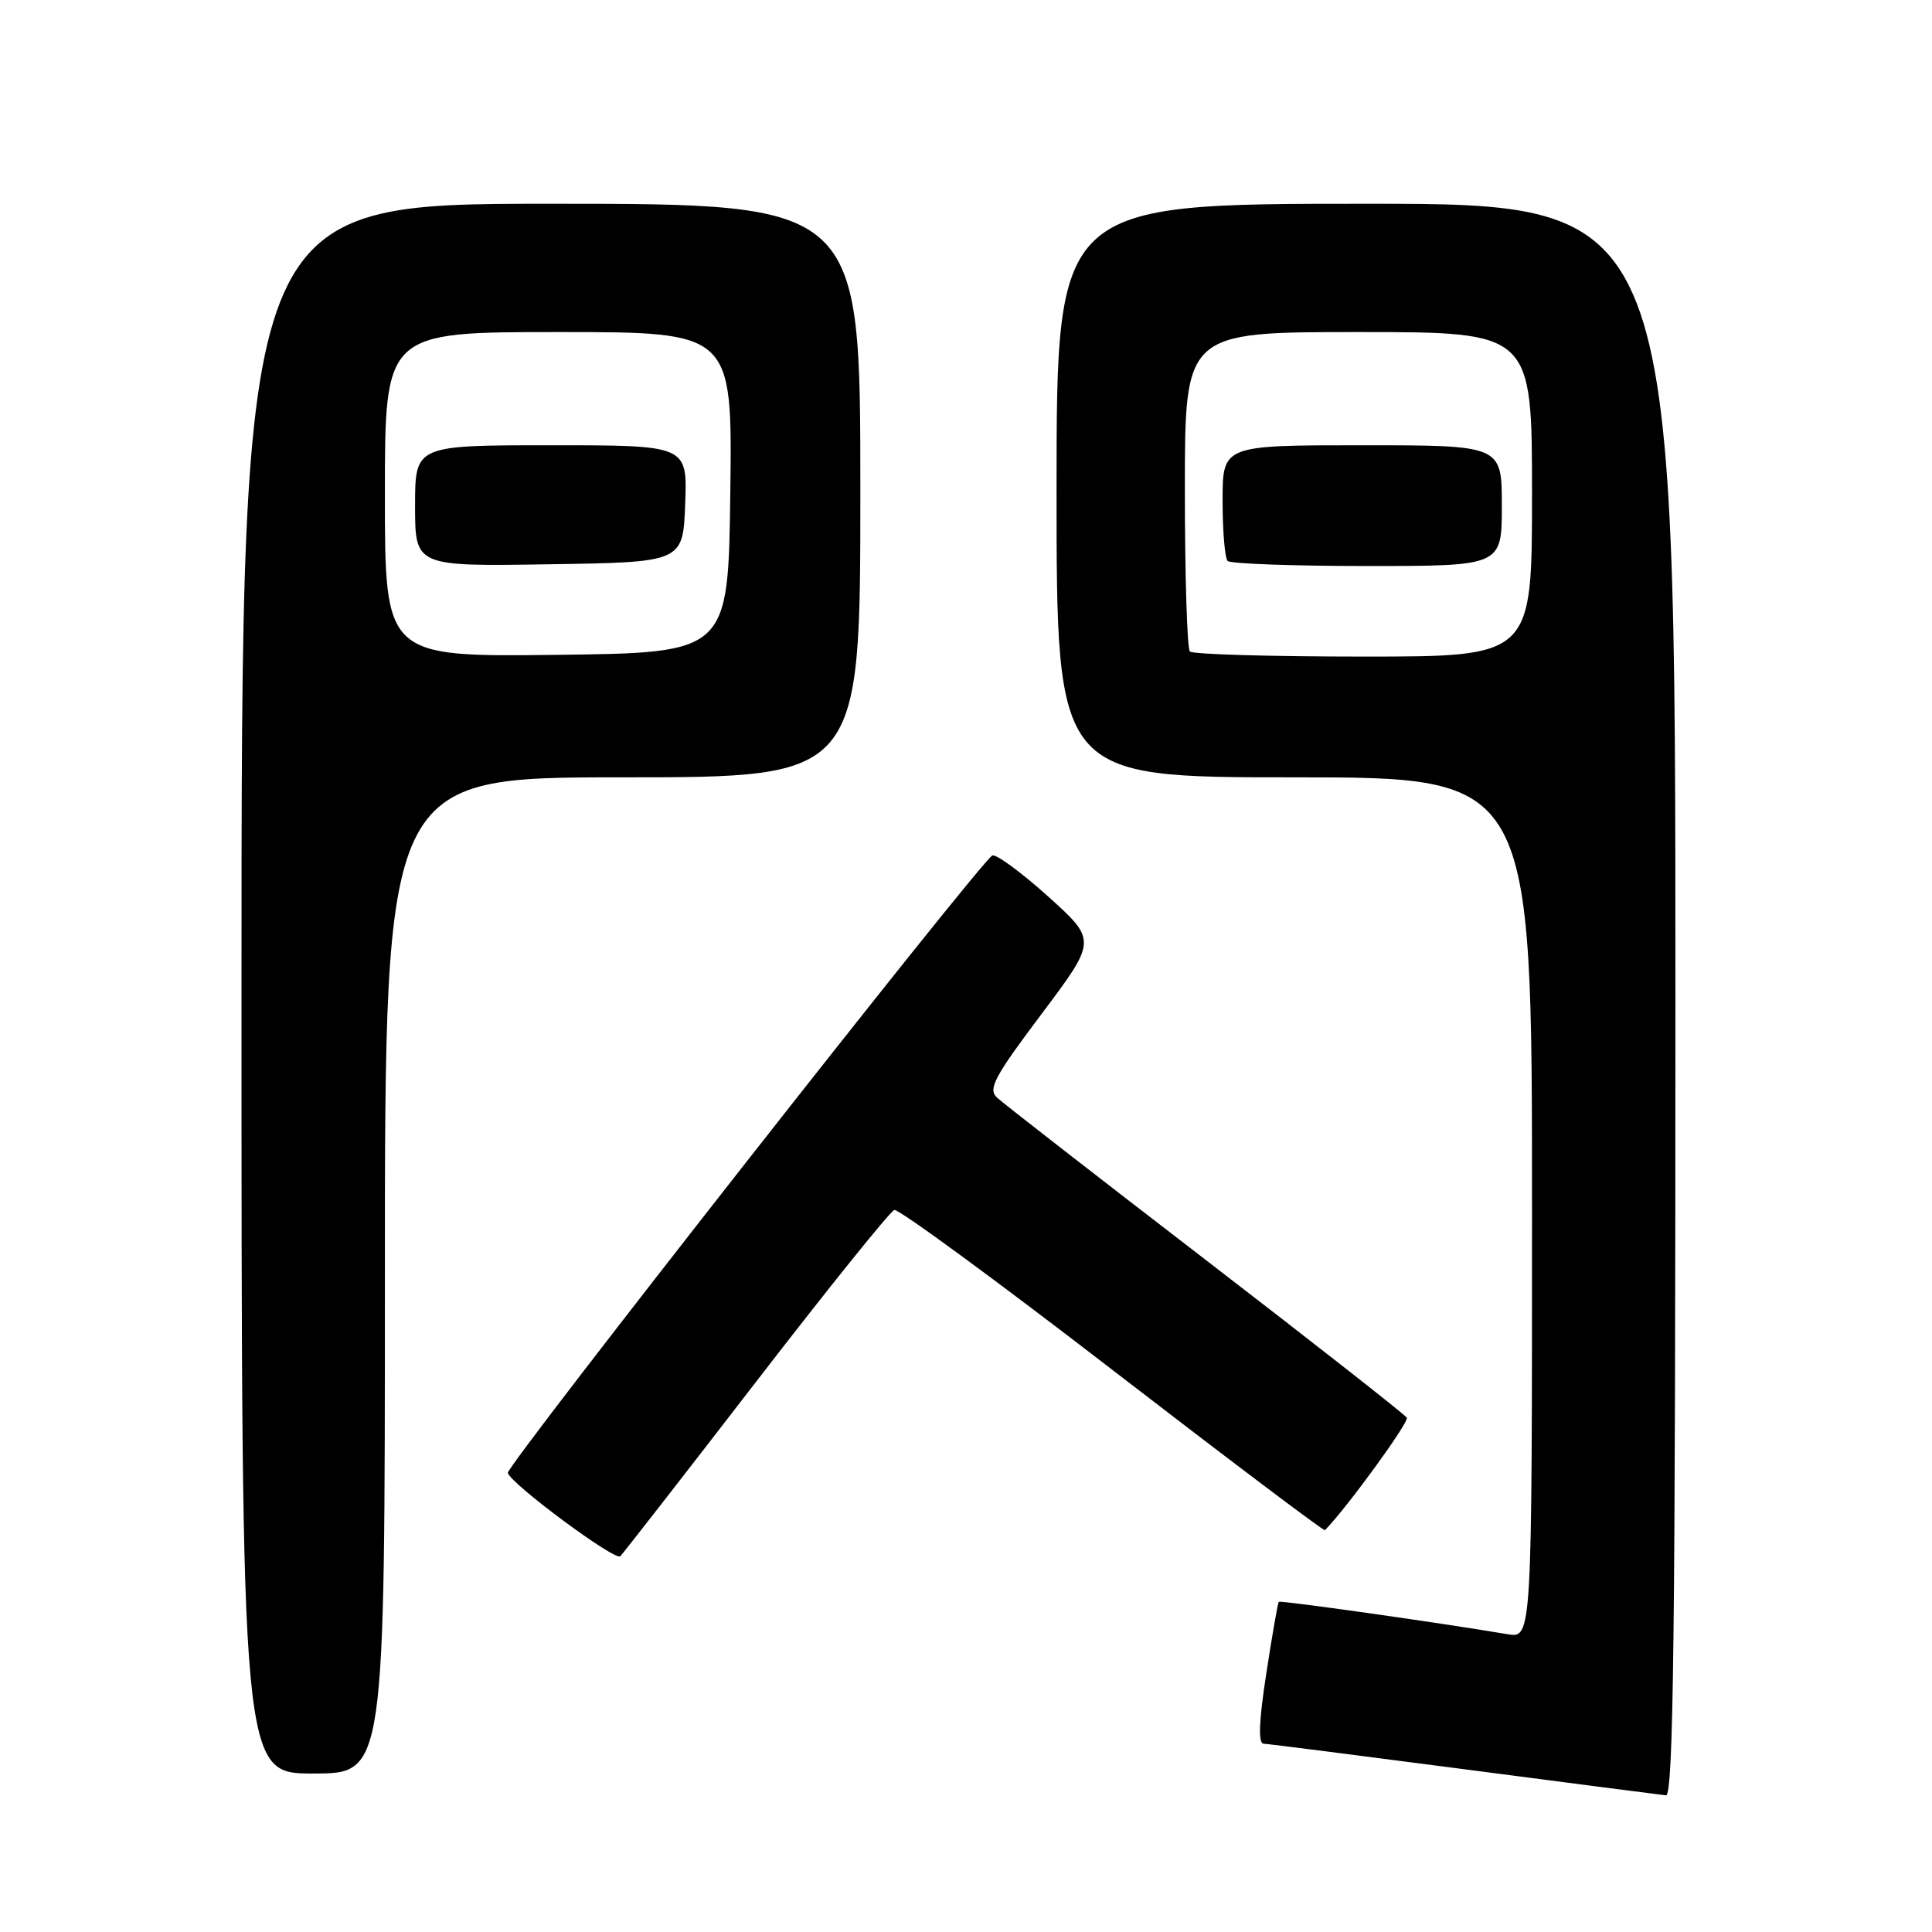 <?xml version="1.0" encoding="UTF-8" standalone="no"?>
<!DOCTYPE svg PUBLIC "-//W3C//DTD SVG 1.1//EN" "http://www.w3.org/Graphics/SVG/1.1/DTD/svg11.dtd" >
<svg xmlns="http://www.w3.org/2000/svg" xmlns:xlink="http://www.w3.org/1999/xlink" version="1.1" viewBox="0 0 256 256">
 <g >
 <path fill="currentColor"
d=" M 222.00 132.50 C 222.00 27.00 222.00 27.00 181.00 27.00 C 140.00 27.00 140.00 27.00 140.00 65.00 C 140.00 103.00 140.00 103.00 171.50 103.00 C 203.00 103.00 203.00 103.00 203.00 160.05 C 203.00 217.09 203.00 217.09 199.75 216.54 C 190.76 215.02 169.64 212.03 169.44 212.25 C 169.32 212.39 168.57 216.66 167.79 221.75 C 166.81 228.10 166.70 231.01 167.43 231.05 C 168.02 231.07 179.97 232.60 194.00 234.43 C 208.03 236.27 220.06 237.82 220.75 237.89 C 221.74 237.98 222.00 216.29 222.00 132.50 Z  M 51.00 169.00 C 51.00 103.00 51.00 103.00 82.50 103.00 C 114.00 103.00 114.00 103.00 114.00 65.00 C 114.00 27.00 114.00 27.00 73.00 27.00 C 32.00 27.00 32.00 27.00 32.00 131.00 C 32.00 235.00 32.00 235.00 41.50 235.00 C 51.00 235.00 51.00 235.00 51.00 169.00 Z  M 100.21 183.06 C 109.72 170.73 117.95 160.50 118.50 160.33 C 119.05 160.15 132.06 169.69 147.40 181.52 C 162.75 193.35 175.42 202.91 175.56 202.76 C 178.48 199.79 186.75 188.41 186.41 187.85 C 186.14 187.42 174.13 178.00 159.72 166.91 C 145.30 155.82 132.86 146.15 132.09 145.42 C 130.89 144.30 131.78 142.64 138.01 134.36 C 145.33 124.61 145.33 124.61 138.92 118.82 C 135.39 115.64 132.05 113.18 131.50 113.35 C 130.21 113.75 67.02 194.28 67.29 195.17 C 67.76 196.69 81.52 206.88 82.19 206.21 C 82.59 205.81 90.70 195.39 100.21 183.06 Z  M 157.67 86.33 C 157.30 85.97 157.00 76.29 157.00 64.83 C 157.00 44.00 157.00 44.00 180.00 44.00 C 203.00 44.00 203.00 44.00 203.00 65.50 C 203.00 87.00 203.00 87.00 180.67 87.00 C 168.38 87.00 158.03 86.70 157.67 86.33 Z  M 199.00 67.00 C 199.00 59.00 199.00 59.00 180.50 59.00 C 162.00 59.00 162.00 59.00 162.00 66.33 C 162.00 70.37 162.30 73.97 162.67 74.33 C 163.03 74.70 171.36 75.00 181.17 75.00 C 199.00 75.00 199.00 75.00 199.00 67.00 Z  M 51.00 65.52 C 51.00 44.00 51.00 44.00 74.02 44.00 C 97.04 44.00 97.04 44.00 96.77 65.25 C 96.50 86.50 96.50 86.50 73.75 86.77 C 51.00 87.04 51.00 87.04 51.00 65.52 Z  M 90.79 66.75 C 91.08 59.00 91.08 59.00 73.04 59.00 C 55.00 59.00 55.00 59.00 55.00 67.02 C 55.00 75.05 55.00 75.05 72.75 74.77 C 90.50 74.50 90.50 74.50 90.79 66.75 Z "/>
</g>
</svg>